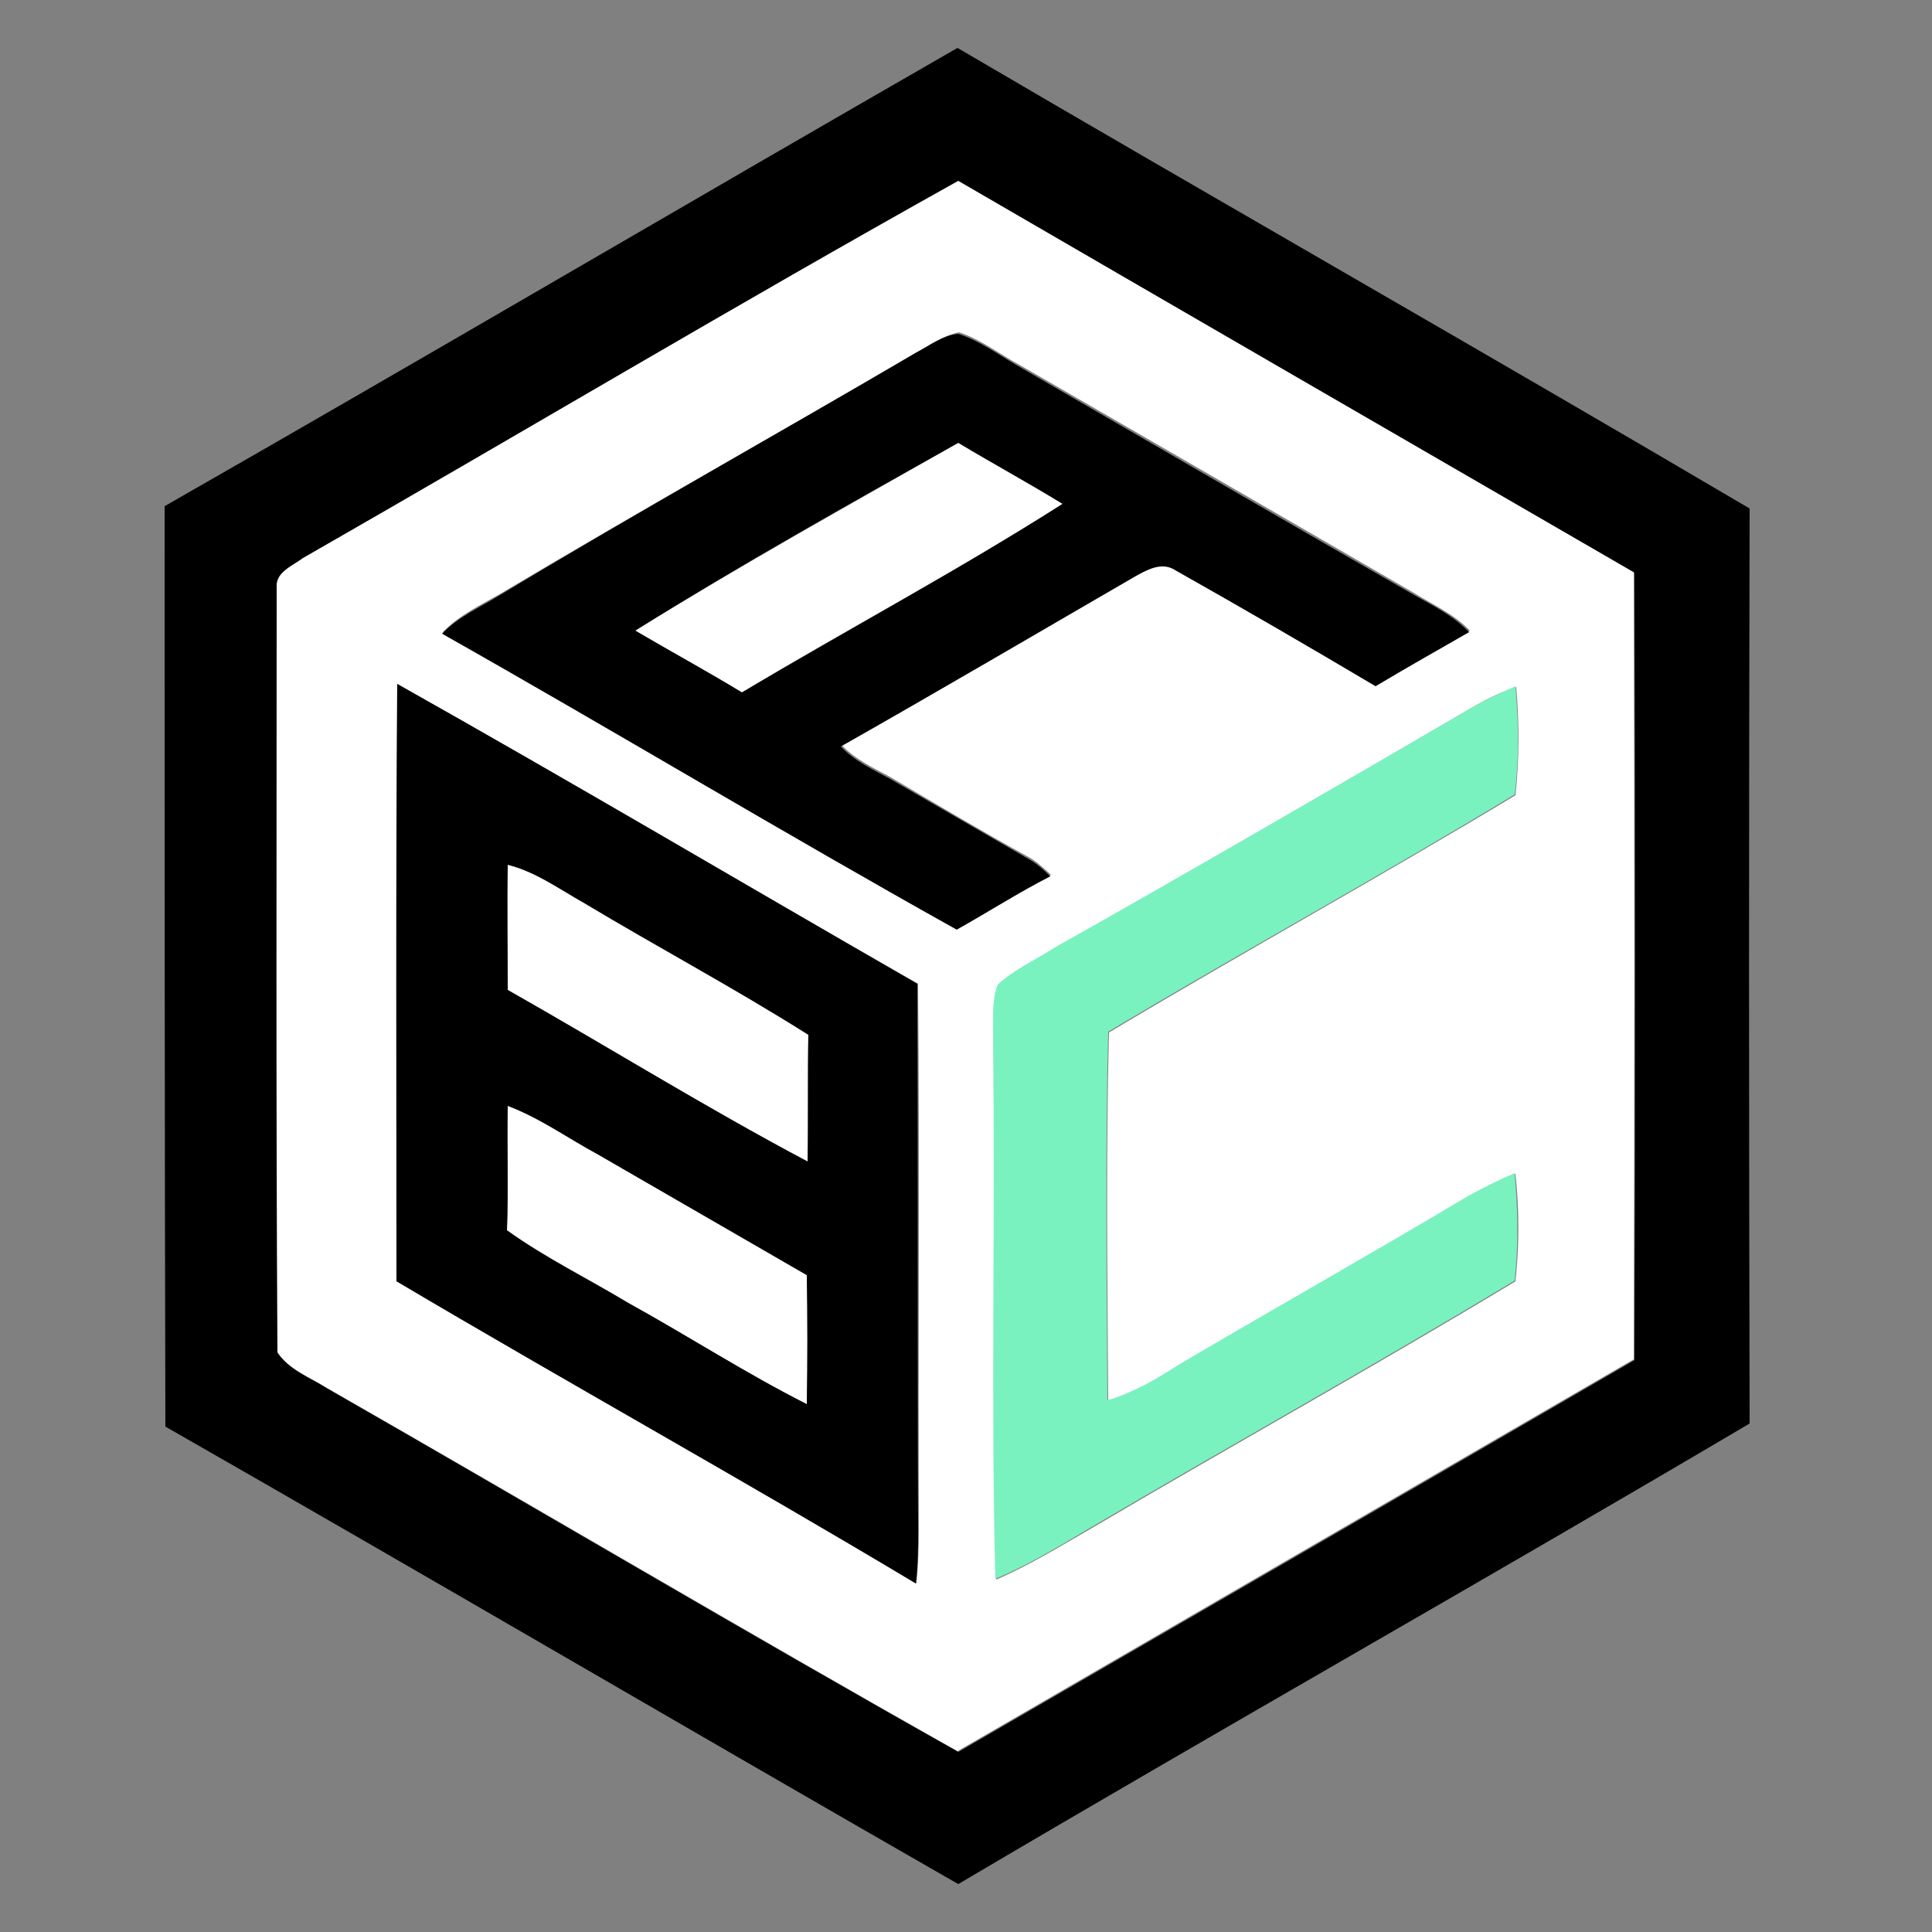 <?xml version="1.0" encoding="utf-8"?>
<!-- Generator: Adobe Illustrator 26.0.3, SVG Export Plug-In . SVG Version: 6.00 Build 0)  -->
<svg version="1.1" id="Layer_1" xmlns="http://www.w3.org/2000/svg" xmlns:xlink="http://www.w3.org/1999/xlink" x="0px" y="0px"
	 viewBox="0 0 250 250" style="enable-background:new 0 0 250 250;" xml:space="preserve">
<rect x="0" y="0" width="250" height="250" fill="#808080" stroke="none"/>
<style type="text/css">
	.st0{fill:#FFFFFF;}
	.st1{fill:#79F2C0;}
</style>
<g id="_x23_ffffffff">
	<path class="st0" d="M39.2,72.2C67.5,56,95.5,39.3,123.9,23.3c29.1,16.9,58.3,33.8,87.5,50.7c0.1,34,0.1,68,0,101.9
		c-29.2,16.9-58.3,33.8-87.5,50.7c-27.3-15.4-54.3-31.4-81.6-47c-2.2-1.4-5-2.4-6.5-4.7c-0.2-33-0.1-66-0.1-99.1
		C35.6,74,37.8,73.2,39.2,72.2 M118.6,45.6c-17.9,10.5-36,20.6-53.8,31.2c-2.6,1.5-5.4,2.8-7.5,5c22.3,12.6,44.3,25.8,66.6,38.3
		c4-2.3,7.9-4.7,12.1-6.9c-0.9-0.8-1.8-1.7-2.9-2.3c-6-3.3-11.9-6.8-17.8-10.3c-2.2-1.2-4.6-2.3-6.4-4.2
		c12.7-7.2,25.3-14.6,37.9-21.9c1.6-0.9,3.6-2.1,5.4-0.9c8.7,4.9,17.3,9.9,25.9,15c4-2.4,8.1-4.6,12.1-7c-2-2.1-4.7-3.3-7.1-4.8
		c-17.1-9.9-34.2-19.8-51.2-29.6c-2.6-1.4-5-3.3-7.8-4.2C122,43.4,120.3,44.7,118.6,45.6 M51.4,88.5c-0.1,25.8,0,51.5,0,77.3
		c22.3,13.2,45,25.8,67.2,39.1c0.2-2.3,0.3-4.6,0.3-6.9c-0.1-23.6,0.1-47.1-0.1-70.7C96.2,114.4,73.9,101.2,51.4,88.5 M191.1,91.2
		c-18.1,10.6-36.3,21.1-54.5,31.5c-2.5,1.5-5.2,2.8-7.4,4.8c-0.9,2.4-0.6,5.1-0.6,7.6c0.3,23.1-0.3,46.2,0.3,69.3
		c4.2-1.8,8.1-4.2,12.1-6.5c18.3-10.8,36.9-21.1,55.1-32.1c0.5-4.6,0.5-9.3,0-13.9c-2.1,0.9-4.1,1.9-6.1,3
		c-12.4,7.3-25,14.5-37.4,21.8c-2.9,1.8-5.9,3.5-9.2,4.6c-0.1-15.9-0.3-31.8,0.1-47.7c17.4-10.4,35.2-20.2,52.6-30.7
		c0.5-4.6,0.5-9.3,0.1-14C194.4,89.5,192.7,90.3,191.1,91.2z"/>
	<path class="st0" d="M82.2,81.6c13.7-8.5,27.8-16.3,41.8-24.3c4.5,2.7,9.1,5.2,13.5,7.9c-13.5,8.6-27.7,16.1-41.5,24.4
		C91.4,86.8,86.7,84.3,82.2,81.6z"/>
	<path class="st0" d="M65.7,111.9c3.6,0.9,6.6,3.1,9.8,4.9c9.6,5.8,19.6,11.1,29.1,17.1c-0.1,5.5,0,10.9-0.1,16.4
		c-13.2-7-25.8-14.8-38.8-22.2C65.7,122.7,65.6,117.3,65.7,111.9z"/>
	<path class="st0" d="M65.7,143.1c4.2,1.5,7.8,4.2,11.7,6.3c9,5.2,18,10.4,27,15.6c0.1,5.6,0.1,11.1,0,16.7
		c-7.9-4-15.4-8.8-23.1-13.1c-5.2-3.2-10.8-5.9-15.7-9.4C65.8,153.9,65.6,148.5,65.7,143.1z"/>
</g>
<g id="_x23_000000ff">
	<path d="M21.3,65.5C55.6,45.9,89.6,25.9,123.9,6.2c34.1,20,68.4,39.5,102.5,59.6c-0.1,39.5-0.1,79,0,118.4
		c-34,20.1-68.4,39.5-102.4,59.6c-34.2-19.6-68.3-39.6-102.6-59.2C21.3,144.8,21.3,105.2,21.3,65.5 M39.2,72.2
		c-1.3,1-3.5,1.8-3.4,3.7c0,33-0.1,66,0.1,99.1c1.5,2.3,4.3,3.3,6.5,4.7c27.2,15.6,54.2,31.6,81.6,47c29.2-16.9,58.4-33.8,87.5-50.7
		c0.1-34,0.1-68,0-101.9c-29.2-16.9-58.4-33.8-87.5-50.7C95.5,39.3,67.5,56,39.2,72.2z"/>
	<path d="M118.6,45.6c1.7-0.9,3.4-2.2,5.4-2.4c2.8,0.9,5.2,2.7,7.8,4.2c17.1,9.9,34.1,19.8,51.2,29.6c2.5,1.4,5.1,2.7,7.1,4.8
		c-4,2.3-8.1,4.6-12.1,7c-8.6-5.1-17.2-10.1-25.9-15c-1.8-1.2-3.8,0-5.4,0.9c-12.6,7.3-25.2,14.7-37.9,21.9c1.8,1.9,4.2,3,6.4,4.2
		c5.9,3.4,11.9,6.9,17.8,10.3c1.1,0.6,2,1.4,2.9,2.3c-4.1,2.1-8,4.6-12.1,6.9c-22.4-12.5-44.3-25.7-66.6-38.3c2.1-2.2,4.9-3.4,7.5-5
		C82.6,66.2,100.7,56.1,118.6,45.6 M82.2,81.6c4.6,2.7,9.2,5.2,13.8,8c13.8-8.2,28-15.8,41.5-24.4c-4.4-2.7-9-5.2-13.5-7.9
		C109.9,65.2,95.8,73.1,82.2,81.6z"/>
	<path d="M51.4,88.5c22.6,12.7,44.9,25.9,67.3,38.8c0.1,23.6,0,47.1,0.1,70.7c0,2.3,0,4.6-0.3,6.9c-22.2-13.3-44.9-25.9-67.2-39.1
		C51.3,140,51.2,114.3,51.4,88.5 M65.7,111.9c-0.1,5.4,0,10.8,0,16.2c12.9,7.3,25.6,15.2,38.8,22.2c0.1-5.5,0-10.9,0.1-16.4
		c-9.5-6-19.4-11.3-29.1-17.1C72.3,115,69.3,112.8,65.7,111.9 M65.7,143.1c-0.1,5.4,0.1,10.7-0.1,16.1c5,3.6,10.5,6.3,15.7,9.4
		c7.8,4.3,15.2,9.1,23.1,13.1c0.1-5.6,0.1-11.1,0-16.7c-9-5.2-18-10.4-27-15.6C73.5,147.3,69.9,144.7,65.7,143.1z"/>
</g>
<g id="_x23_79f2c0ff">
	<path class="st1" d="M191.1,91.2c1.6-0.9,3.3-1.6,5-2.4c0.4,4.7,0.5,9.3-0.1,14c-17.3,10.5-35.2,20.3-52.6,30.7
		c-0.4,15.9-0.2,31.8-0.1,47.7c3.3-1,6.3-2.7,9.2-4.6c12.4-7.3,25-14.4,37.4-21.8c2-1.1,4-2.1,6.1-3c0.4,4.6,0.5,9.3,0,13.9
		c-18.2,11-36.8,21.3-55.1,32.1c-3.9,2.3-7.8,4.7-12.1,6.5c-0.6-23.1,0-46.2-0.3-69.3c0.1-2.5-0.3-5.2,0.6-7.6
		c2.2-2,4.9-3.2,7.4-4.8C154.8,112.3,173,101.7,191.1,91.2z"/>
</g>
</svg>
